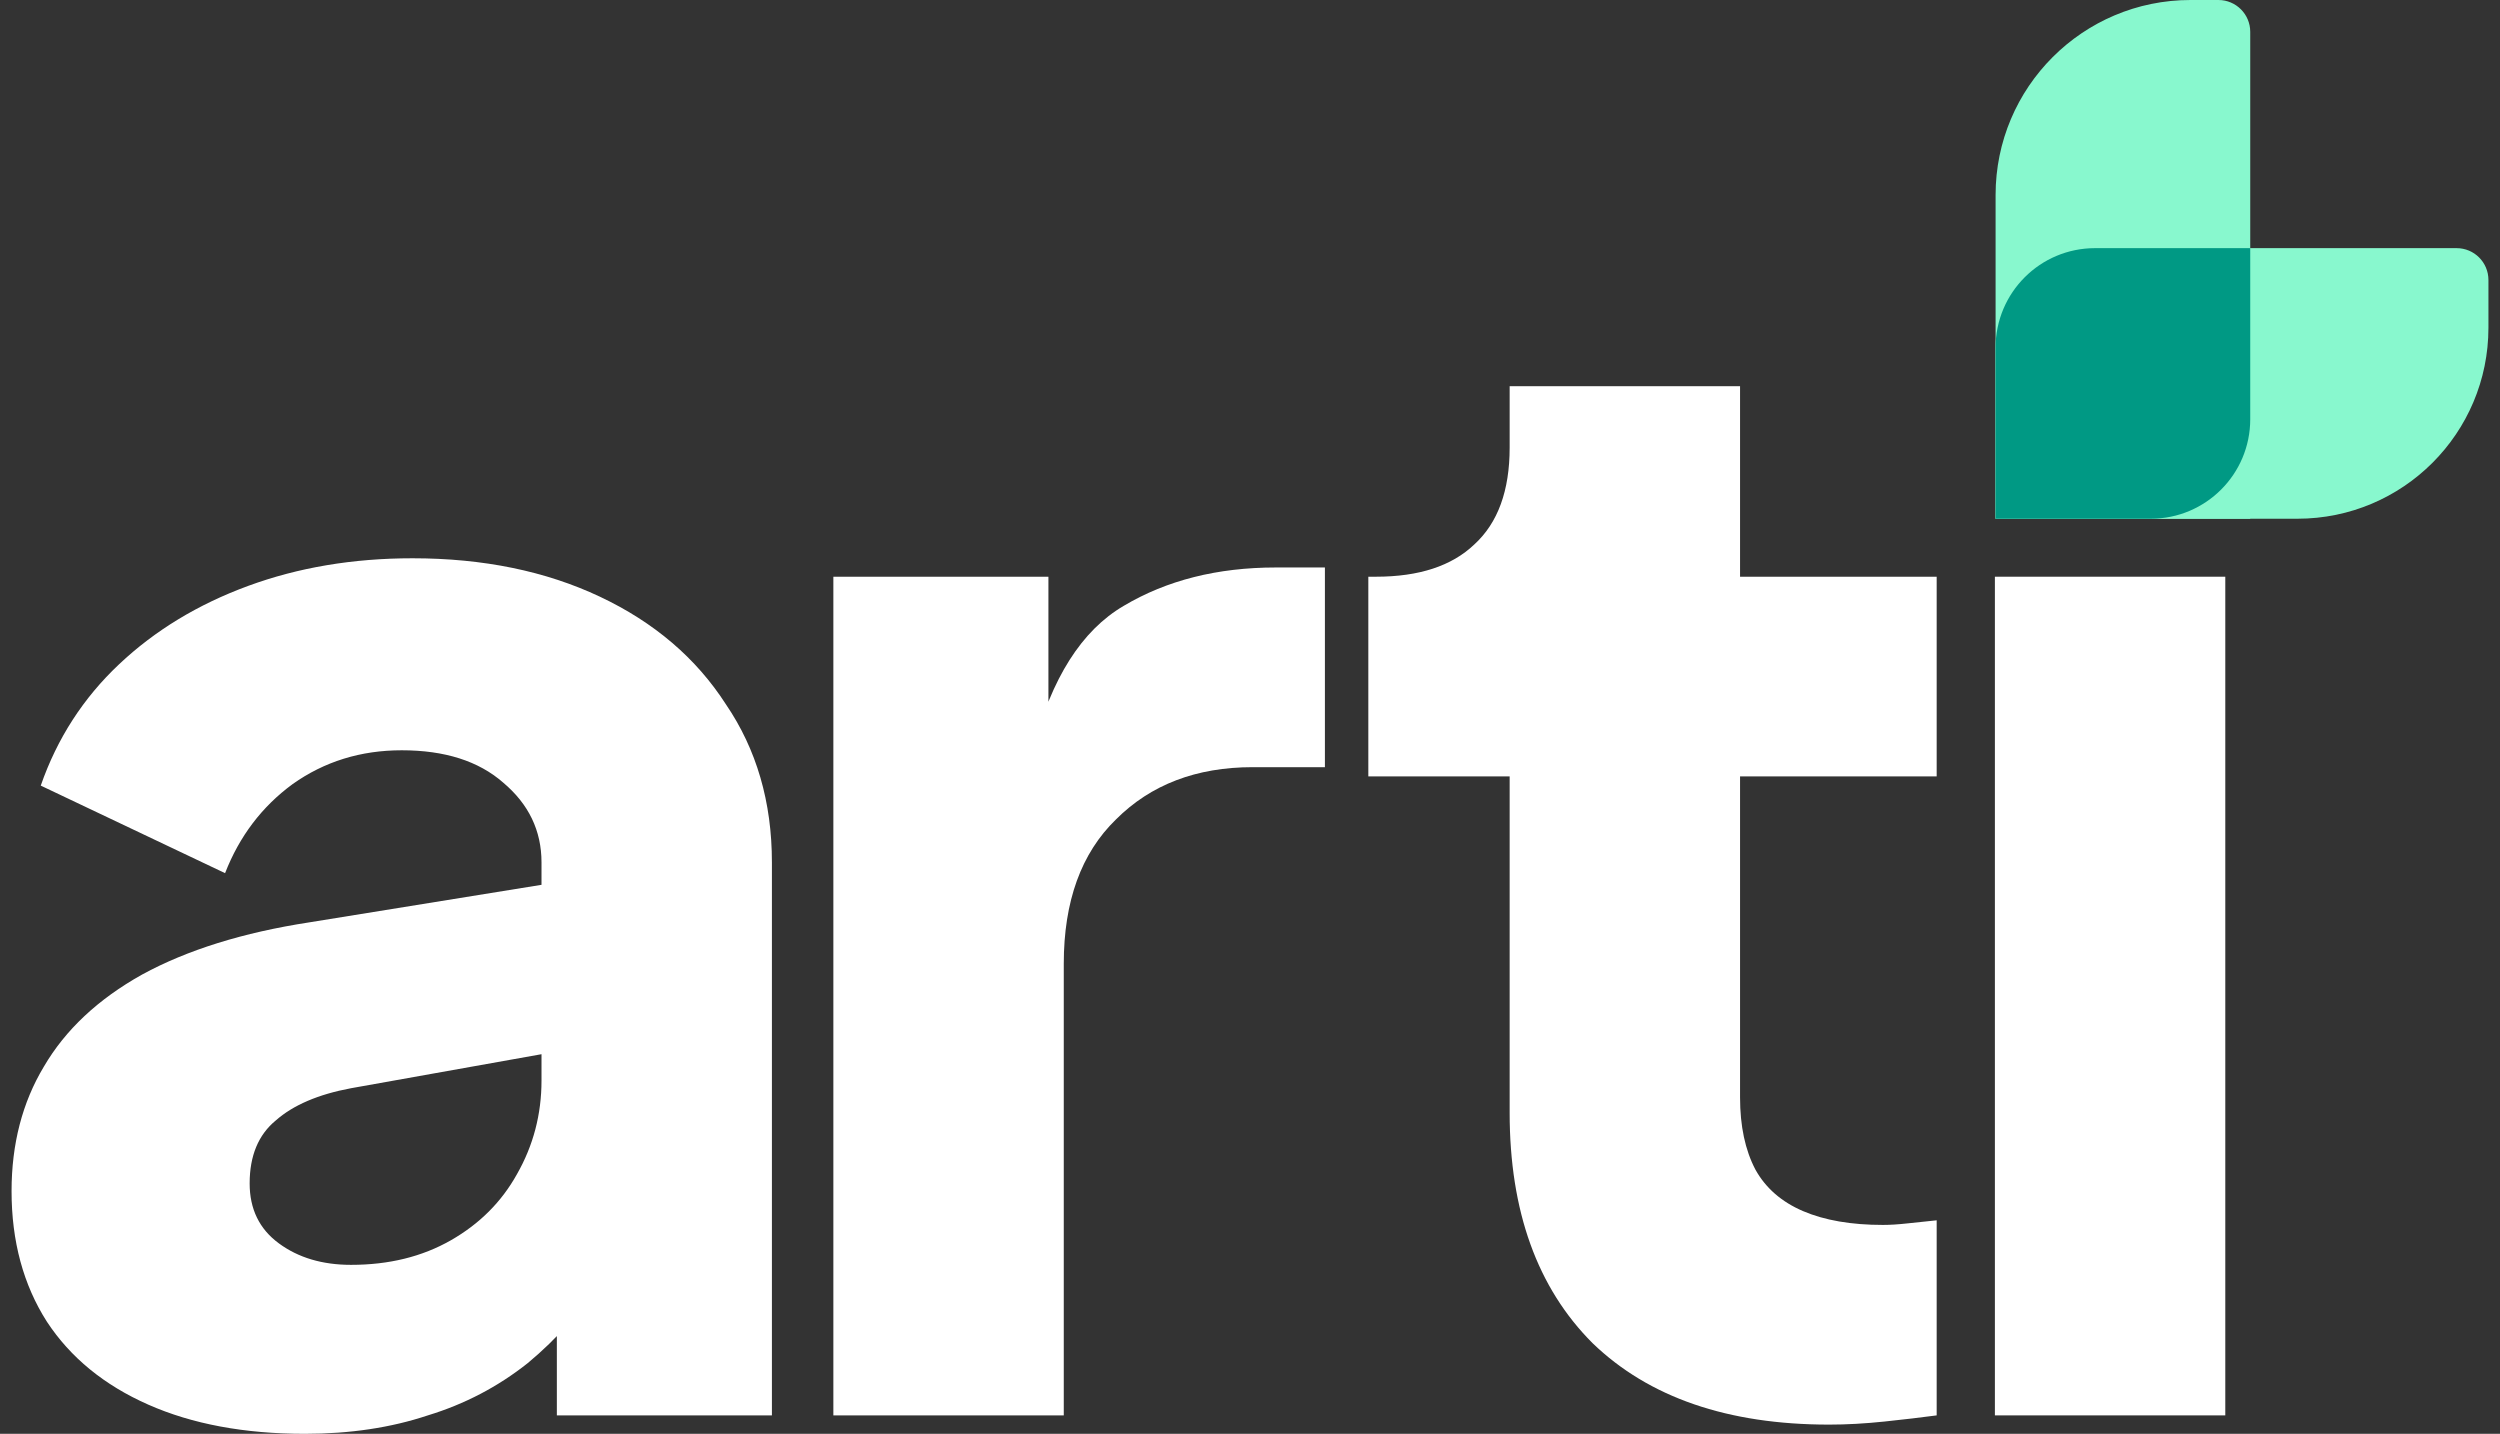 <svg width="136" height="78" viewBox="0 0 136 78" fill="none" xmlns="http://www.w3.org/2000/svg">
<rect x="0" y="0" width="136" height="78" fill="#333333" stroke="none"/>
<path d="M108.56 10.607C108.56 4.749 113.308 -3.05176e-05 119.166 -3.05176e-05H120.681C121.638 -3.05176e-05 122.413 0.775 122.413 1.732V28.218H108.56V10.607Z" fill="#88F8CE"/>
<path d="M108.56 18.911C108.56 15.922 110.982 13.499 113.971 13.499H133.639C134.596 13.499 135.371 14.274 135.371 15.231V17.828C135.371 23.567 130.719 28.219 124.981 28.219H108.56V18.911Z" fill="#88F8CE"/>
<path d="M108.56 18.911C108.56 15.922 110.982 13.499 113.971 13.499H122.413V22.807C122.413 25.796 119.99 28.219 117.002 28.219H108.56V18.911Z" fill="#009984"/>
<path d="M16.589 78C13.302 78 10.461 77.471 8.066 76.412C5.67 75.354 3.832 73.85 2.551 71.9C1.27 69.894 0.629 67.527 0.629 64.797C0.629 62.235 1.214 59.978 2.384 58.029C3.554 56.023 5.336 54.352 7.732 53.015C10.183 51.678 13.219 50.731 16.84 50.174L30.795 47.918V57.11L19.096 59.199C17.313 59.533 15.949 60.118 15.002 60.953C14.055 61.733 13.581 62.875 13.581 64.379C13.581 65.772 14.11 66.859 15.169 67.638C16.227 68.418 17.536 68.808 19.096 68.808C21.157 68.808 22.968 68.363 24.528 67.471C26.087 66.58 27.285 65.382 28.121 63.878C29.012 62.318 29.458 60.619 29.458 58.781V46.915C29.458 45.188 28.761 43.74 27.369 42.57C26.032 41.4 24.193 40.815 21.854 40.815C19.625 40.815 17.648 41.428 15.921 42.653C14.249 43.879 13.024 45.495 12.244 47.5L2.217 42.737C3.108 40.174 4.528 37.974 6.478 36.136C8.428 34.297 10.768 32.877 13.497 31.874C16.227 30.871 19.207 30.37 22.439 30.37C26.282 30.37 29.68 31.066 32.633 32.459C35.586 33.852 37.87 35.801 39.485 38.308C41.156 40.759 41.992 43.628 41.992 46.915V76.997H30.293V69.644L33.134 69.142C31.797 71.148 30.321 72.819 28.706 74.156C27.09 75.438 25.28 76.385 23.274 76.997C21.269 77.666 19.04 78 16.589 78Z" fill="white"/>
<path d="M45.335 76.997V31.373H57.034V42.319L56.198 40.731C57.201 36.888 58.844 34.297 61.128 32.96C63.468 31.568 66.225 30.871 69.401 30.871H72.075V41.734H68.147C65.084 41.734 62.605 42.681 60.711 44.575C58.816 46.414 57.869 49.032 57.869 52.43V76.997H45.335Z" fill="white"/>
<path d="M99.506 77.499C93.991 77.499 89.701 76.022 86.638 73.07C83.629 70.062 82.125 65.884 82.125 60.536V42.236H74.437V31.373H74.855C77.195 31.373 78.978 30.788 80.203 29.618C81.484 28.448 82.125 26.693 82.125 24.353V21.011H94.659V31.373H105.355V42.236H94.659V59.7C94.659 61.26 94.938 62.569 95.495 63.627C96.052 64.63 96.916 65.382 98.085 65.884C99.255 66.385 100.704 66.636 102.431 66.636C102.821 66.636 103.266 66.608 103.768 66.552C104.269 66.496 104.798 66.441 105.355 66.385V76.997C104.52 77.109 103.573 77.22 102.514 77.332C101.456 77.443 100.453 77.499 99.506 77.499Z" fill="white"/>
<path d="M108.522 76.997V31.373H121.056V76.997H108.522Z" fill="white"/>
</svg>
